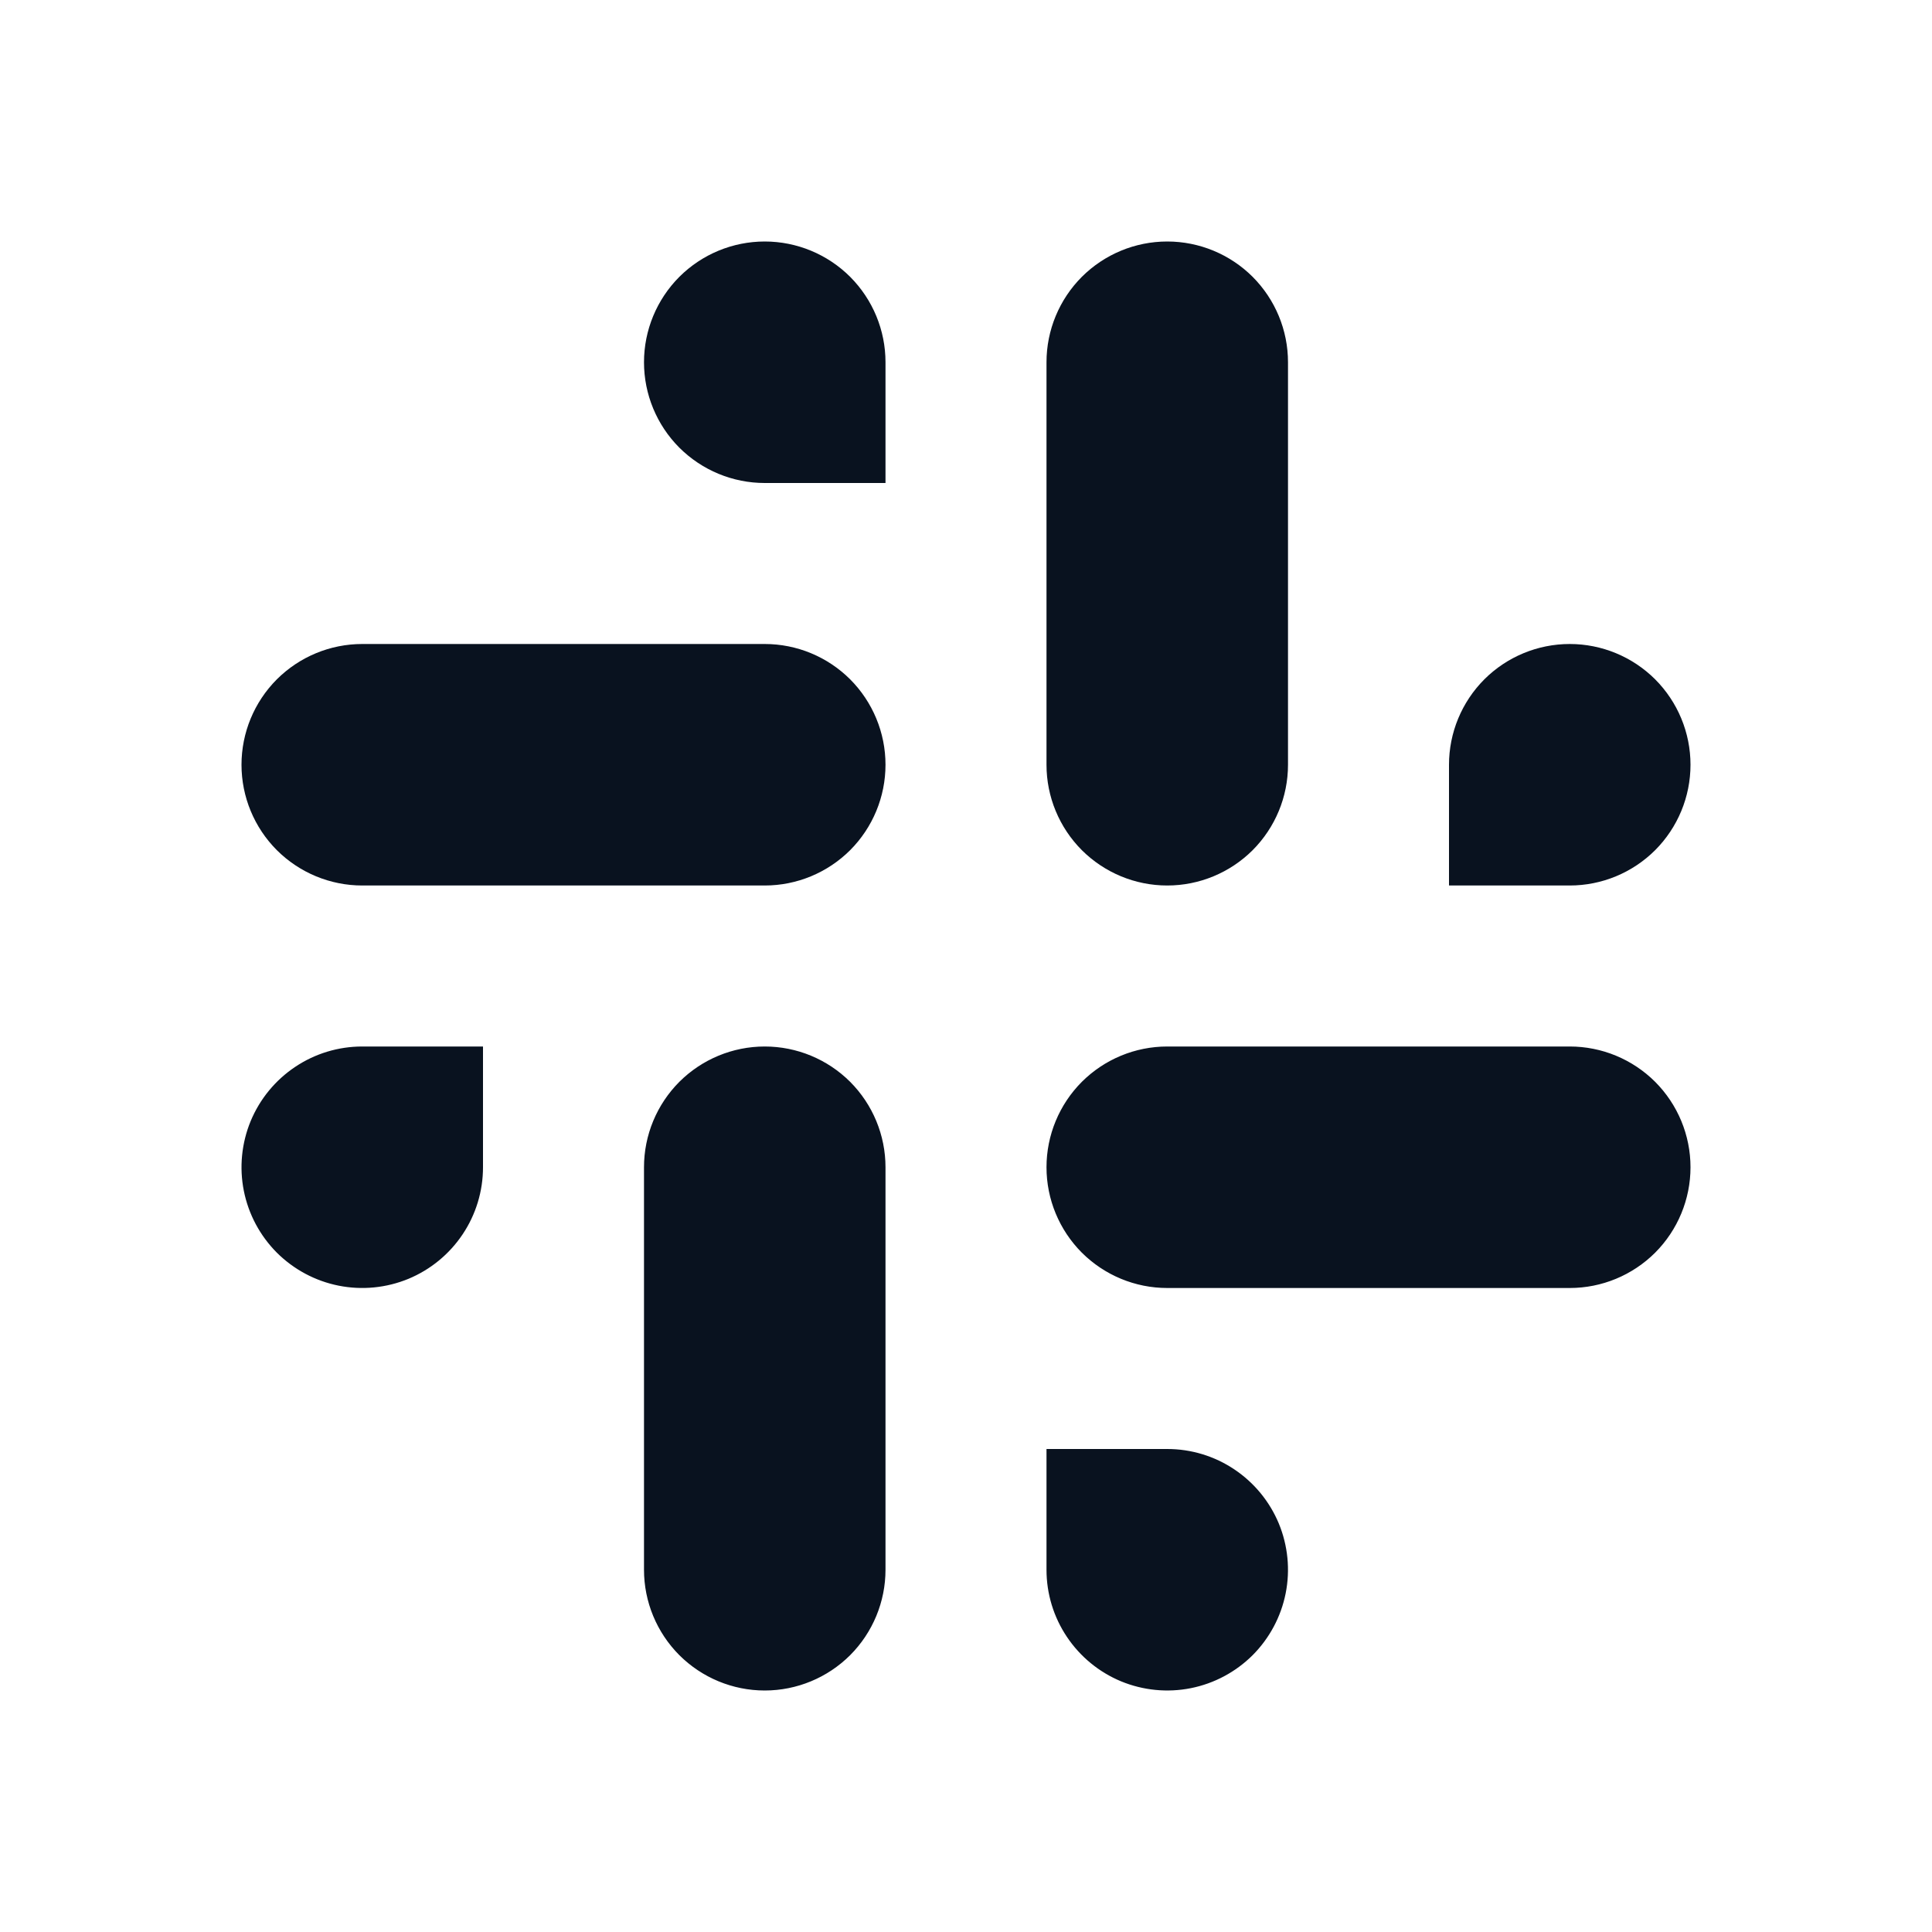 <svg width="24" height="24" viewBox="0 0 24 24" fill="none" xmlns="http://www.w3.org/2000/svg">
<g clip-path="url(#clip0_11_48914)">
<path d="M14.5 3C14.898 3 15.279 3.158 15.561 3.439C15.842 3.721 16 4.102 16 4.5V9.5C16 9.898 15.842 10.279 15.561 10.561C15.279 10.842 14.898 11 14.5 11C14.102 11 13.721 10.842 13.439 10.561C13.158 10.279 13 9.898 13 9.5V4.5C13 4.102 13.158 3.721 13.439 3.439C13.721 3.158 14.102 3 14.5 3ZM4.5 13H6V14.5C6 14.797 5.912 15.087 5.747 15.333C5.582 15.58 5.348 15.772 5.074 15.886C4.8 15.999 4.498 16.029 4.207 15.971C3.916 15.913 3.649 15.77 3.439 15.561C3.23 15.351 3.087 15.084 3.029 14.793C2.971 14.502 3.001 14.2 3.114 13.926C3.228 13.652 3.42 13.418 3.667 13.253C3.913 13.088 4.203 13 4.5 13ZM13 18H14.5C14.797 18 15.087 18.088 15.333 18.253C15.58 18.418 15.772 18.652 15.886 18.926C15.999 19.2 16.029 19.502 15.971 19.793C15.913 20.084 15.77 20.351 15.561 20.561C15.351 20.77 15.084 20.913 14.793 20.971C14.502 21.029 14.2 20.999 13.926 20.886C13.652 20.772 13.418 20.58 13.253 20.333C13.088 20.087 13 19.797 13 19.5V18ZM14.5 13H19.5C19.898 13 20.279 13.158 20.561 13.439C20.842 13.721 21 14.102 21 14.5C21 14.898 20.842 15.279 20.561 15.561C20.279 15.842 19.898 16 19.5 16H14.5C14.102 16 13.721 15.842 13.439 15.561C13.158 15.279 13 14.898 13 14.5C13 14.102 13.158 13.721 13.439 13.439C13.721 13.158 14.102 13 14.5 13ZM19.5 8C19.898 8 20.279 8.158 20.561 8.439C20.842 8.721 21 9.102 21 9.5C21 9.898 20.842 10.279 20.561 10.561C20.279 10.842 19.898 11 19.5 11H18V9.5C18 9.102 18.158 8.721 18.439 8.439C18.721 8.158 19.102 8 19.5 8ZM4.5 8H9.5C9.898 8 10.279 8.158 10.561 8.439C10.842 8.721 11 9.102 11 9.5C11 9.898 10.842 10.279 10.561 10.561C10.279 10.842 9.898 11 9.5 11H4.5C4.102 11 3.721 10.842 3.439 10.561C3.158 10.279 3 9.898 3 9.5C3 9.102 3.158 8.721 3.439 8.439C3.721 8.158 4.102 8 4.5 8ZM9.5 3C9.898 3 10.279 3.158 10.561 3.439C10.842 3.721 11 4.102 11 4.5V6H9.5C9.102 6 8.721 5.842 8.439 5.561C8.158 5.279 8 4.898 8 4.5C8 4.102 8.158 3.721 8.439 3.439C8.721 3.158 9.102 3 9.5 3ZM9.5 13C9.898 13 10.279 13.158 10.561 13.439C10.842 13.721 11 14.102 11 14.5V19.5C11 19.898 10.842 20.279 10.561 20.561C10.279 20.842 9.898 21 9.5 21C9.102 21 8.721 20.842 8.439 20.561C8.158 20.279 8 19.898 8 19.5V14.5C8 14.102 8.158 13.721 8.439 13.439C8.721 13.158 9.102 13 9.5 13Z" fill="#09121F"/>
</g>
<defs>
<clipPath id="clip0_11_48914">
<rect width="24" height="24" fill="white"/>
</clipPath>
</defs>
</svg>
